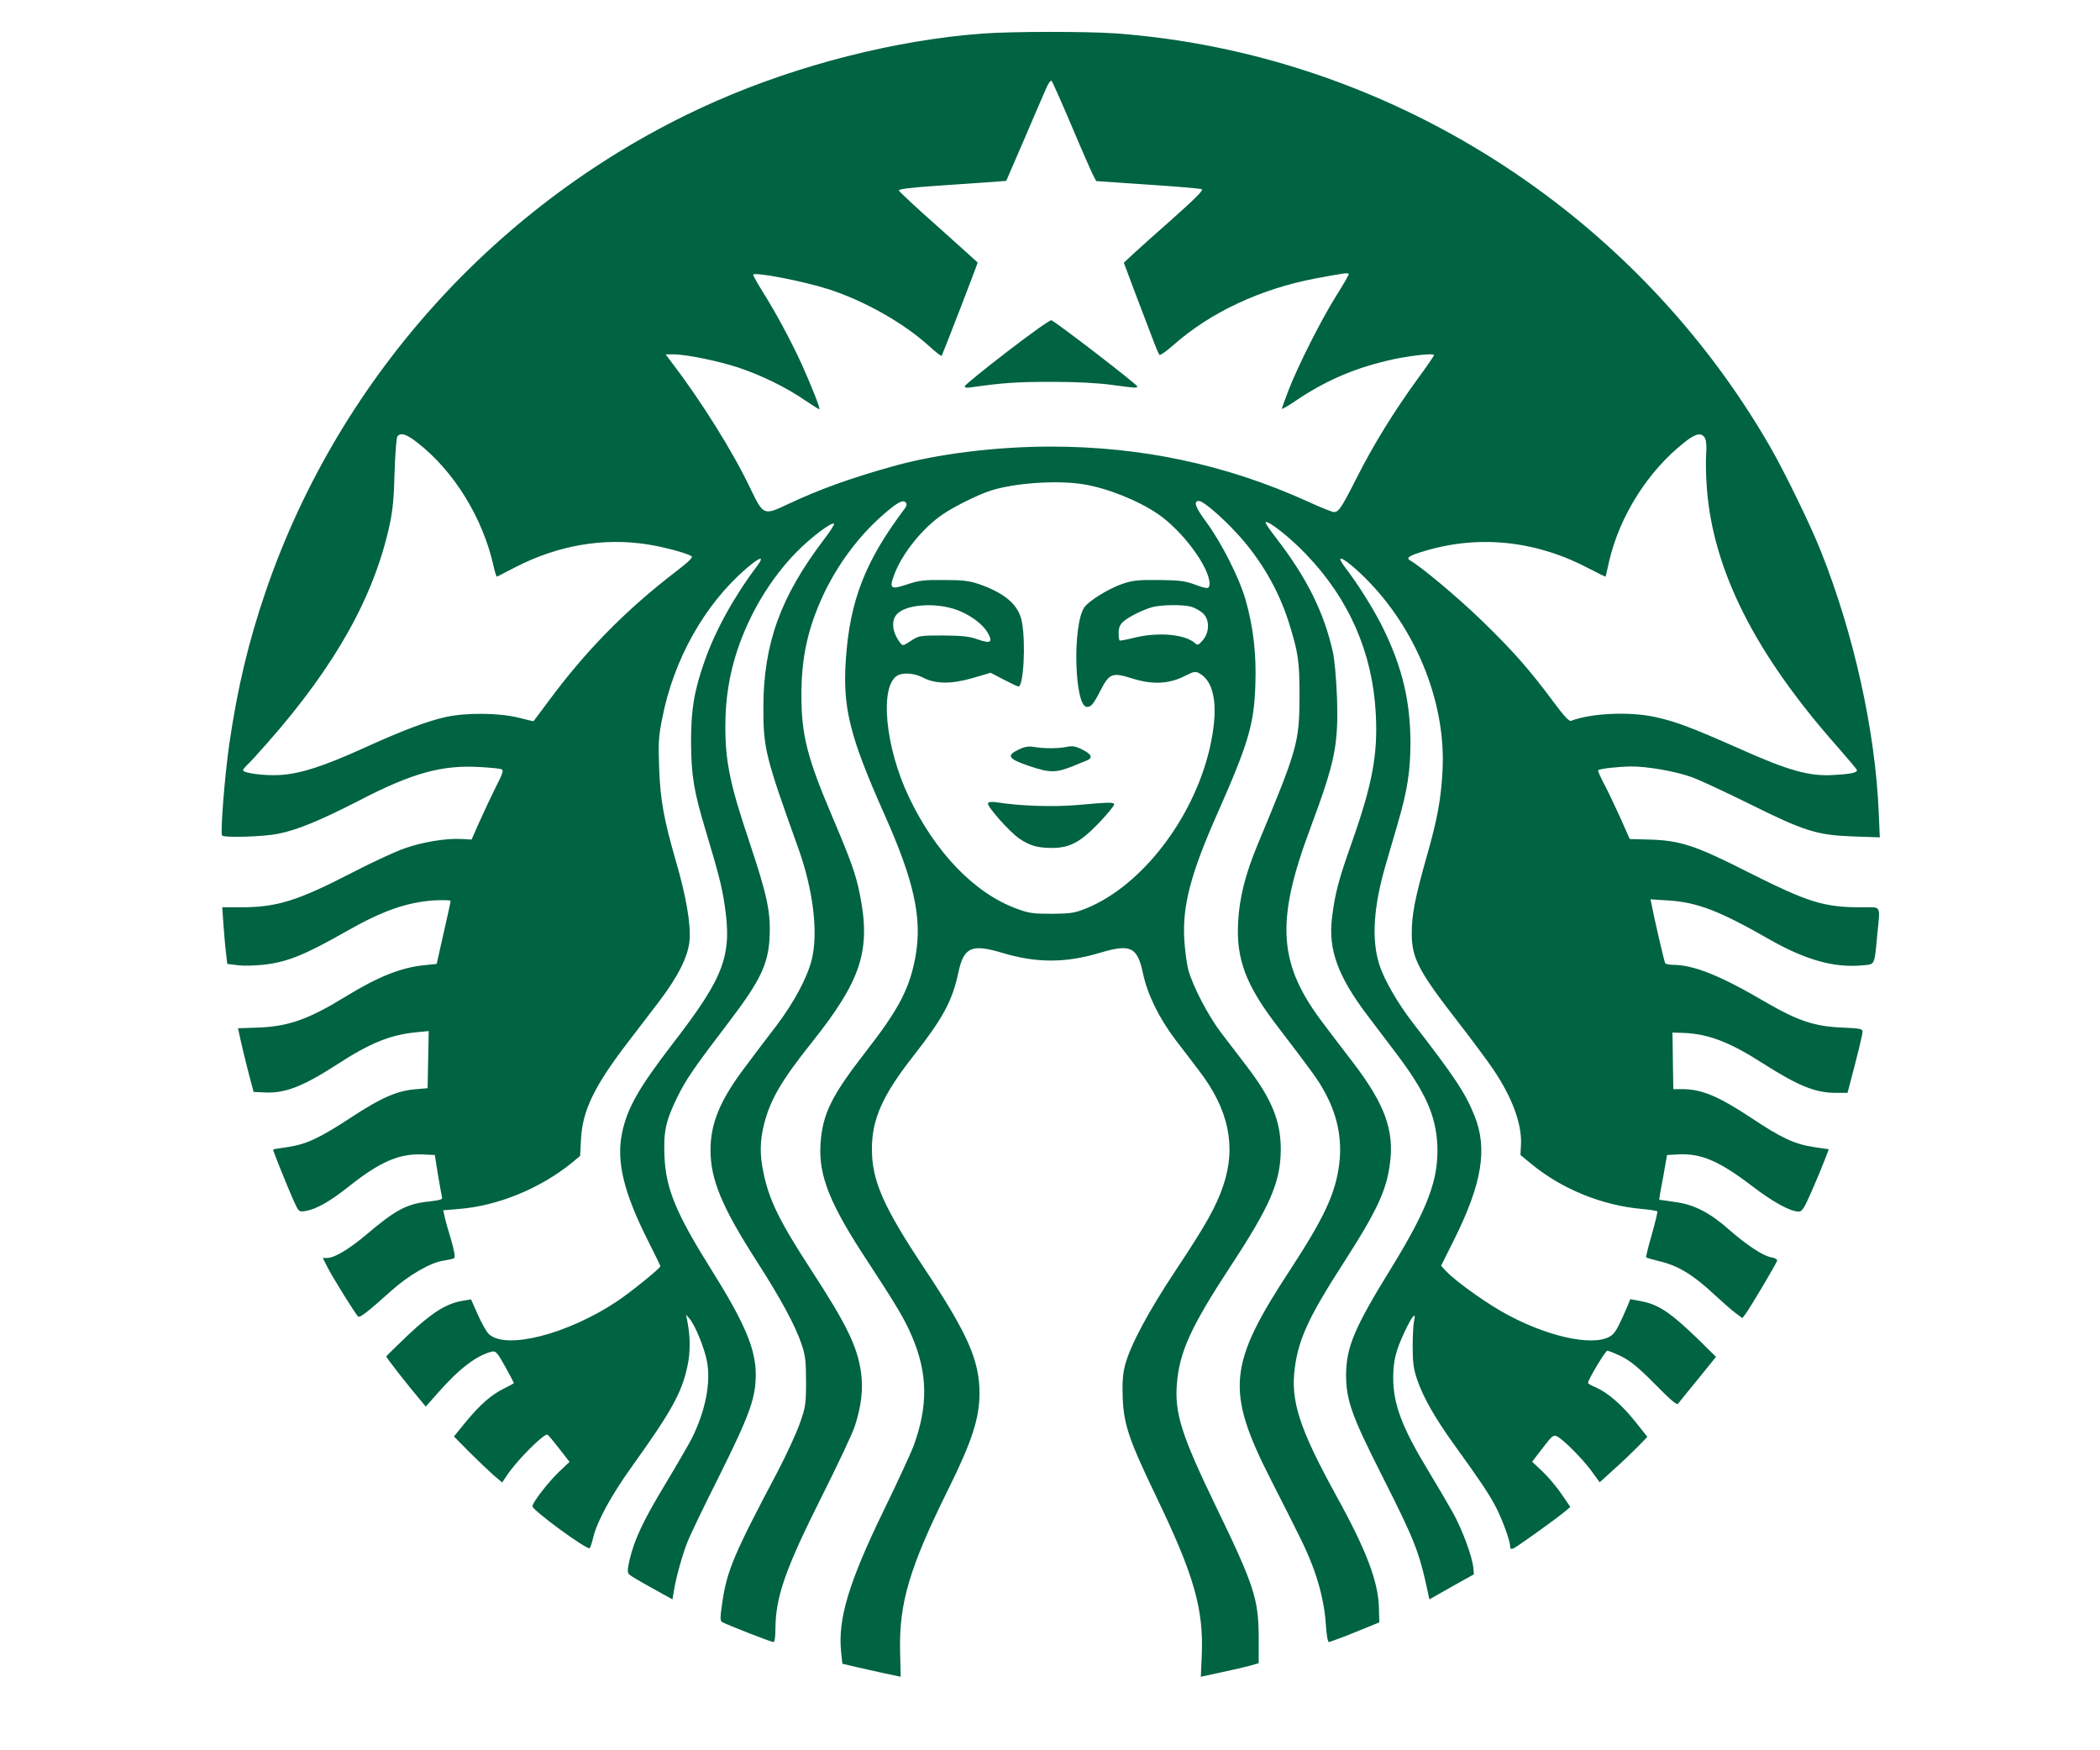 <?xml version="1.0" standalone="no"?>
<!DOCTYPE svg PUBLIC "-//W3C//DTD SVG 20010904//EN"
 "http://www.w3.org/TR/2001/REC-SVG-20010904/DTD/svg10.dtd">
<svg  fill = "#006341" version="1.0" xmlns="http://www.w3.org/2000/svg"
 width="1132pt" height="943pt" viewBox="0 0 1132 943"
 preserveAspectRatio="xMidYMid meet">

<g transform="translate(0,943) scale(0.1,-0.1)"
fill="#006341" stroke="none">
<path d="M5295 9249 c-467 -35 -989 -168 -1435 -364 -1136 -500 -2024 -1465
-2427 -2640 -94 -275 -153 -523 -197 -825 -24 -166 -49 -476 -39 -493 8 -13
222 -7 301 9 106 21 226 71 437 179 287 149 447 193 651 181 56 -3 108 -8 117
-12 13 -5 8 -21 -31 -97 -25 -51 -65 -135 -88 -187 l-42 -95 -54 3 c-82 5
-210 -16 -306 -50 -48 -16 -177 -76 -287 -133 -293 -151 -403 -185 -597 -185
l-100 0 7 -100 c4 -55 10 -123 14 -152 l6 -53 55 -7 c30 -4 91 -3 136 2 131
14 223 51 452 181 193 110 325 156 469 166 53 3 93 2 92 -3 0 -5 -17 -83 -38
-174 l-37 -165 -66 -7 c-125 -12 -250 -62 -423 -168 -200 -123 -308 -161 -466
-168 l-116 -4 18 -82 c10 -44 29 -121 42 -171 l24 -90 62 -3 c108 -5 205 33
388 151 175 114 285 159 422 173 l72 7 -3 -154 -3 -154 -70 -6 c-98 -9 -183
-47 -343 -152 -168 -110 -239 -144 -340 -159 -42 -6 -78 -12 -80 -13 -3 -2 74
-193 112 -279 27 -58 27 -58 63 -53 58 10 131 51 233 132 167 133 271 178 396
173 l68 -3 17 -108 c10 -59 20 -114 22 -121 4 -10 -13 -15 -65 -21 -123 -12
-183 -43 -343 -179 -94 -79 -172 -126 -212 -126 l-23 0 21 -42 c31 -62 159
-267 170 -274 11 -6 51 25 179 140 94 84 213 153 283 162 25 4 49 9 55 13 7 4
1 39 -17 101 -16 52 -32 109 -35 126 l-7 31 83 7 c211 16 441 111 612 250 l43
36 5 93 c8 151 72 283 246 511 51 66 129 168 173 226 105 138 159 246 166 333
7 87 -18 235 -74 427 -65 226 -83 324 -90 500 -5 133 -3 171 16 265 61 319
229 618 455 812 75 64 100 69 56 11 -125 -166 -226 -350 -283 -514 -56 -161
-72 -258 -72 -434 1 -178 15 -264 77 -470 72 -240 88 -303 103 -400 43 -278 1
-392 -275 -750 -187 -243 -249 -352 -277 -487 -31 -152 8 -317 138 -576 38
-75 69 -139 69 -141 0 -11 -164 -144 -239 -193 -265 -175 -595 -259 -686 -173
-12 11 -39 58 -59 104 l-37 83 -52 -9 c-85 -16 -160 -64 -286 -182 -64 -61
-117 -113 -119 -116 -2 -5 112 -151 190 -243 l23 -28 69 78 c112 127 206 198
286 218 23 5 29 -2 73 -80 26 -47 47 -87 47 -89 0 -2 -24 -15 -54 -30 -68 -33
-130 -88 -208 -183 l-61 -75 84 -85 c46 -46 105 -102 130 -124 l46 -39 26 39
c54 81 199 226 218 219 4 -2 32 -35 63 -75 l56 -72 -56 -53 c-56 -53 -144
-166 -144 -186 0 -22 297 -239 309 -226 4 5 13 32 19 59 21 87 99 229 209 382
210 293 267 394 298 537 17 76 17 161 -1 251 l-6 30 21 -25 c29 -35 80 -160
92 -228 22 -115 -9 -268 -82 -415 -18 -34 -82 -145 -144 -248 -119 -197 -165
-296 -191 -405 -12 -55 -13 -69 -2 -80 7 -7 63 -40 123 -73 l110 -61 8 48 c11
70 47 199 75 267 13 33 90 193 172 356 162 326 193 413 194 539 0 138 -57 275
-237 563 -191 304 -247 438 -255 611 -6 137 6 193 68 321 48 98 91 160 280
408 166 218 210 308 218 448 8 140 -11 229 -108 520 -104 308 -130 433 -130
622 0 151 21 281 65 414 67 199 178 384 319 528 79 80 190 164 202 152 3 -3
-21 -41 -54 -84 -234 -308 -326 -561 -327 -903 0 -224 9 -262 188 -761 81
-225 109 -459 72 -604 -24 -95 -97 -231 -189 -352 -48 -62 -123 -162 -168
-222 -135 -178 -188 -304 -188 -449 0 -158 61 -306 245 -593 135 -210 212
-353 246 -454 20 -59 24 -90 24 -200 0 -121 -2 -137 -33 -225 -18 -52 -73
-171 -122 -265 -232 -438 -271 -529 -296 -699 -12 -81 -13 -101 -2 -108 20
-12 264 -108 277 -108 7 0 11 26 11 73 1 170 53 320 250 712 86 171 166 341
178 379 36 110 46 204 33 292 -21 141 -77 255 -272 555 -167 257 -223 370
-254 521 -20 94 -19 170 4 260 34 133 94 235 255 437 271 340 322 500 260 806
-21 104 -48 179 -144 405 -139 326 -170 447 -170 664 0 205 35 361 119 542 79
166 191 316 323 431 76 66 104 81 120 65 9 -9 6 -20 -13 -44 -205 -274 -287
-485 -309 -796 -19 -266 19 -418 210 -847 157 -352 201 -552 166 -754 -31
-176 -88 -287 -272 -523 -184 -237 -230 -333 -241 -493 -11 -172 50 -325 257
-638 153 -234 198 -309 237 -402 85 -200 86 -374 7 -590 -15 -38 -86 -194
-160 -345 -190 -391 -248 -587 -230 -763 l7 -64 72 -17 c40 -9 110 -25 157
-35 l85 -18 -3 138 c-6 258 50 449 258 869 129 260 170 386 170 520 0 178 -63
320 -294 669 -225 338 -286 477 -286 649 0 160 58 290 223 500 159 203 210
296 243 450 29 137 71 156 235 107 186 -56 342 -56 529 0 164 49 201 32 231
-110 24 -115 88 -244 176 -360 38 -49 95 -124 126 -165 160 -208 202 -407 132
-617 -39 -116 -95 -215 -253 -453 -152 -228 -251 -414 -278 -520 -12 -48 -15
-93 -12 -175 6 -144 34 -226 182 -534 203 -422 255 -603 244 -856 l-5 -112
111 24 c61 13 131 29 156 36 l45 13 0 139 c-1 208 -24 280 -235 715 -181 375
-219 494 -206 652 14 173 77 309 287 630 217 330 272 458 273 633 0 153 -49
272 -181 445 -43 56 -106 139 -140 183 -71 93 -154 253 -178 342 -8 33 -18
105 -21 160 -11 182 34 355 176 675 170 385 200 485 207 700 6 164 -11 312
-53 458 -33 116 -129 306 -210 416 -62 84 -73 116 -40 116 21 0 119 -83 201
-172 128 -137 228 -308 283 -485 50 -160 57 -205 57 -393 -1 -252 -9 -282
-225 -800 -67 -161 -99 -288 -106 -420 -11 -199 42 -340 211 -560 191 -250
217 -286 251 -347 73 -129 100 -261 83 -397 -20 -158 -80 -287 -262 -566 -339
-517 -352 -653 -104 -1140 162 -318 185 -365 216 -444 44 -110 72 -229 78
-333 4 -58 10 -93 17 -93 6 1 70 24 141 53 l130 53 -2 79 c-3 138 -67 309
-228 600 -201 366 -250 515 -225 696 21 155 78 277 260 559 181 281 233 392
252 536 25 181 -27 323 -199 548 -54 70 -124 162 -156 205 -247 322 -263 550
-76 1051 136 365 154 453 146 710 -4 102 -13 204 -22 245 -48 215 -141 402
-308 618 -33 42 -58 80 -55 82 12 13 134 -83 219 -173 231 -240 358 -531 375
-857 12 -220 -18 -382 -131 -701 -71 -201 -89 -271 -105 -401 -21 -171 32
-316 193 -528 46 -60 114 -151 153 -202 158 -209 215 -336 222 -498 7 -183
-52 -340 -252 -665 -195 -316 -239 -420 -240 -570 0 -134 30 -220 190 -536
181 -358 203 -414 251 -636 l8 -38 120 68 120 67 -3 35 c-6 61 -59 205 -110
297 -27 48 -86 149 -131 223 -143 235 -191 362 -191 504 1 95 13 144 62 249
42 89 63 112 50 55 -4 -18 -7 -80 -7 -138 0 -84 5 -119 24 -175 33 -97 97
-209 203 -356 123 -170 180 -254 215 -319 35 -63 83 -192 83 -222 0 -15 4 -18
17 -14 19 8 218 150 273 195 l35 29 -48 70 c-26 38 -72 93 -103 122 l-55 52
57 74 c51 67 58 72 78 62 36 -19 136 -120 184 -185 l45 -62 76 69 c42 37 100
93 129 122 l52 54 -66 83 c-73 91 -146 154 -211 183 -24 10 -43 21 -43 24 0
18 94 174 104 174 7 0 42 -14 77 -31 49 -25 90 -58 180 -149 85 -86 118 -115
125 -105 5 7 53 66 107 132 l97 120 -87 86 c-160 155 -222 197 -322 215 l-53
10 -14 -35 c-42 -98 -63 -140 -82 -156 -75 -67 -316 -24 -553 100 -106 54
-287 182 -343 241 l-28 30 70 140 c151 303 182 491 110 669 -49 122 -106 208
-331 499 -83 107 -157 235 -182 316 -43 134 -31 312 34 535 16 54 45 154 65
223 52 178 69 283 69 440 -1 218 -43 399 -143 605 -46 97 -137 243 -207 334
-18 24 -31 46 -28 49 10 10 89 -54 165 -135 256 -271 404 -655 386 -1003 -8
-156 -27 -263 -87 -472 -62 -220 -79 -308 -79 -409 0 -134 37 -204 255 -484
72 -93 155 -205 184 -248 102 -151 154 -292 150 -402 l-3 -60 61 -50 c163
-134 382 -223 596 -241 43 -4 79 -10 81 -13 2 -3 -12 -60 -30 -125 -19 -65
-33 -121 -30 -123 2 -2 32 -11 65 -19 105 -24 185 -72 303 -182 40 -37 90 -81
111 -97 l39 -29 17 22 c29 40 171 279 171 289 0 6 -15 14 -34 17 -44 8 -132
67 -226 149 -104 92 -188 135 -292 149 -46 7 -84 12 -84 12 -1 1 8 55 21 121
l21 120 55 3 c125 8 223 -33 399 -167 119 -91 209 -140 256 -141 18 0 30 19
69 108 26 59 57 134 70 168 l23 60 -81 12 c-102 15 -175 49 -337 157 -175 116
-267 155 -372 155 l-48 0 -2 120 c-1 66 -2 135 -2 153 l-1 32 63 -2 c131 -6
243 -48 420 -161 196 -125 287 -162 398 -162 l63 0 10 38 c48 181 71 277 71
292 0 15 -13 18 -112 22 -147 6 -238 37 -407 135 -249 146 -389 202 -503 203
-20 0 -39 4 -42 9 -5 8 -62 254 -73 315 l-6 29 95 -6 c158 -10 277 -56 548
-211 191 -109 347 -153 497 -139 72 7 66 -7 83 172 15 157 25 141 -87 141
-203 0 -287 27 -613 191 -280 142 -363 169 -525 174 l-110 3 -55 124 c-31 67
-70 150 -88 182 -17 33 -30 62 -27 65 9 8 106 19 176 20 85 1 236 -25 324 -56
39 -13 178 -78 310 -143 302 -150 368 -171 564 -178 l144 -5 -6 139 c-19 439
-135 961 -312 1404 -54 137 -195 426 -272 560 -736 1278 -2071 2122 -3528
2230 -161 11 -558 11 -720 -1z m480 -494 c53 -126 106 -246 116 -266 l18 -35
278 -19 c153 -10 284 -21 292 -25 9 -5 -39 -53 -155 -156 -93 -82 -191 -170
-218 -195 l-48 -45 60 -160 c33 -87 75 -197 93 -244 17 -47 35 -88 39 -93 3
-4 38 20 76 54 198 175 469 302 764 358 162 30 180 33 180 23 0 -5 -29 -56
-65 -113 -80 -126 -208 -380 -258 -509 -20 -53 -37 -99 -37 -103 0 -4 33 15
73 42 153 104 306 172 490 216 105 26 257 44 257 31 0 -4 -40 -63 -89 -129
-125 -172 -239 -356 -327 -531 -82 -162 -98 -186 -123 -186 -9 0 -75 26 -146
59 -436 197 -891 294 -1380 294 -299 0 -621 -40 -862 -109 -224 -63 -387 -122
-555 -201 -132 -62 -132 -62 -203 84 -95 200 -266 473 -429 686 l-28 37 45 0
c67 0 246 -37 350 -72 120 -40 259 -108 354 -174 43 -29 79 -51 80 -50 5 5
-42 124 -95 242 -58 127 -137 274 -211 392 -28 45 -51 86 -51 91 0 18 271 -34
410 -79 193 -63 401 -181 538 -305 35 -32 65 -55 68 -53 4 5 194 496 194 503
0 1 -96 87 -212 191 -117 103 -213 193 -213 198 0 7 68 15 180 23 99 7 229 16
290 20 l109 8 93 215 c50 118 104 242 118 274 14 35 29 56 34 50 4 -5 52 -112
106 -239z m-3527 -1709 c198 -153 355 -407 413 -669 7 -32 15 -56 18 -55 3 2
48 25 99 51 231 119 479 161 718 122 87 -14 206 -46 232 -63 9 -6 -18 -32 -89
-86 -268 -206 -482 -424 -683 -696 -43 -58 -79 -106 -80 -107 0 -1 -37 8 -81
19 -104 26 -278 28 -390 4 -101 -22 -236 -73 -447 -169 -214 -97 -338 -137
-448 -144 -83 -5 -200 10 -200 26 0 4 10 16 21 27 12 10 63 66 114 124 365
415 573 788 656 1175 16 73 23 148 26 280 3 100 10 186 15 193 18 22 48 13
106 -32z m6943 22 c7 -13 9 -46 6 -87 -3 -36 -1 -120 4 -186 35 -443 262 -891
703 -1389 58 -66 106 -123 106 -127 0 -14 -36 -21 -126 -26 -131 -8 -242 23
-508 142 -257 114 -345 147 -456 171 -140 30 -344 20 -451 -21 -11 -4 -37 24
-95 102 -126 170 -220 277 -381 433 -126 123 -331 295 -391 329 -26 15 -6 27
90 55 291 84 595 50 877 -100 46 -24 85 -43 86 -42 1 2 9 39 19 83 57 244 208
485 406 641 61 49 93 55 111 22z m-3351 -248 c128 -21 290 -85 400 -159 133
-90 280 -288 280 -377 0 -30 -11 -30 -86 -2 -48 17 -82 21 -189 22 -112 1
-140 -2 -198 -22 -74 -26 -180 -92 -203 -127 -64 -98 -52 -535 15 -535 23 0
35 14 75 92 46 89 63 95 167 62 110 -35 200 -31 284 12 52 26 59 27 82 14 84
-48 103 -192 53 -407 -89 -378 -367 -738 -665 -859 -63 -25 -82 -28 -185 -29
-102 0 -124 3 -191 28 -226 83 -437 302 -579 600 -130 272 -160 603 -61 657
32 16 89 12 134 -11 69 -36 152 -37 268 -4 l99 29 71 -37 c38 -20 74 -37 79
-37 27 0 40 232 19 346 -16 92 -88 155 -229 205 -53 18 -87 23 -190 23 -107 1
-135 -2 -198 -23 -91 -31 -100 -24 -72 51 43 115 152 251 262 326 60 41 188
105 256 127 129 42 357 58 502 35z m-677 -679 c70 -27 134 -75 160 -119 31
-53 18 -63 -50 -39 -47 17 -82 21 -189 22 -127 0 -131 -1 -174 -29 -42 -28
-44 -28 -58 -10 -45 59 -50 125 -12 159 56 50 213 58 323 16z m1258 19 c20 -6
48 -21 63 -35 37 -34 37 -101 0 -145 -24 -28 -28 -29 -43 -16 -54 49 -205 61
-334 27 -37 -9 -69 -15 -72 -13 -3 3 -5 22 -5 42 0 25 7 43 23 58 29 27 114
69 163 81 54 12 162 13 205 1z"/>
<path d="M5431 7536 c-124 -95 -227 -179 -229 -186 -4 -10 6 -12 44 -6 162 23
240 28 424 28 131 0 246 -6 320 -16 134 -18 140 -19 140 -8 0 10 -443 351
-463 356 -7 2 -113 -73 -236 -168z"/>
<path d="M5493 5391 c-71 -33 -59 -51 56 -90 111 -37 142 -37 235 0 28 12 61
25 74 30 35 14 26 35 -24 59 -35 18 -53 21 -82 15 -45 -10 -123 -10 -177 -1
-30 5 -51 2 -82 -13z"/>
<path d="M5326 5101 c-9 -14 115 -154 169 -191 56 -38 98 -50 174 -50 98 0
154 30 257 137 46 49 82 93 80 98 -4 12 -21 12 -202 -4 -133 -11 -306 -5 -433
15 -24 4 -41 2 -45 -5z"/>
</g>
</svg>
